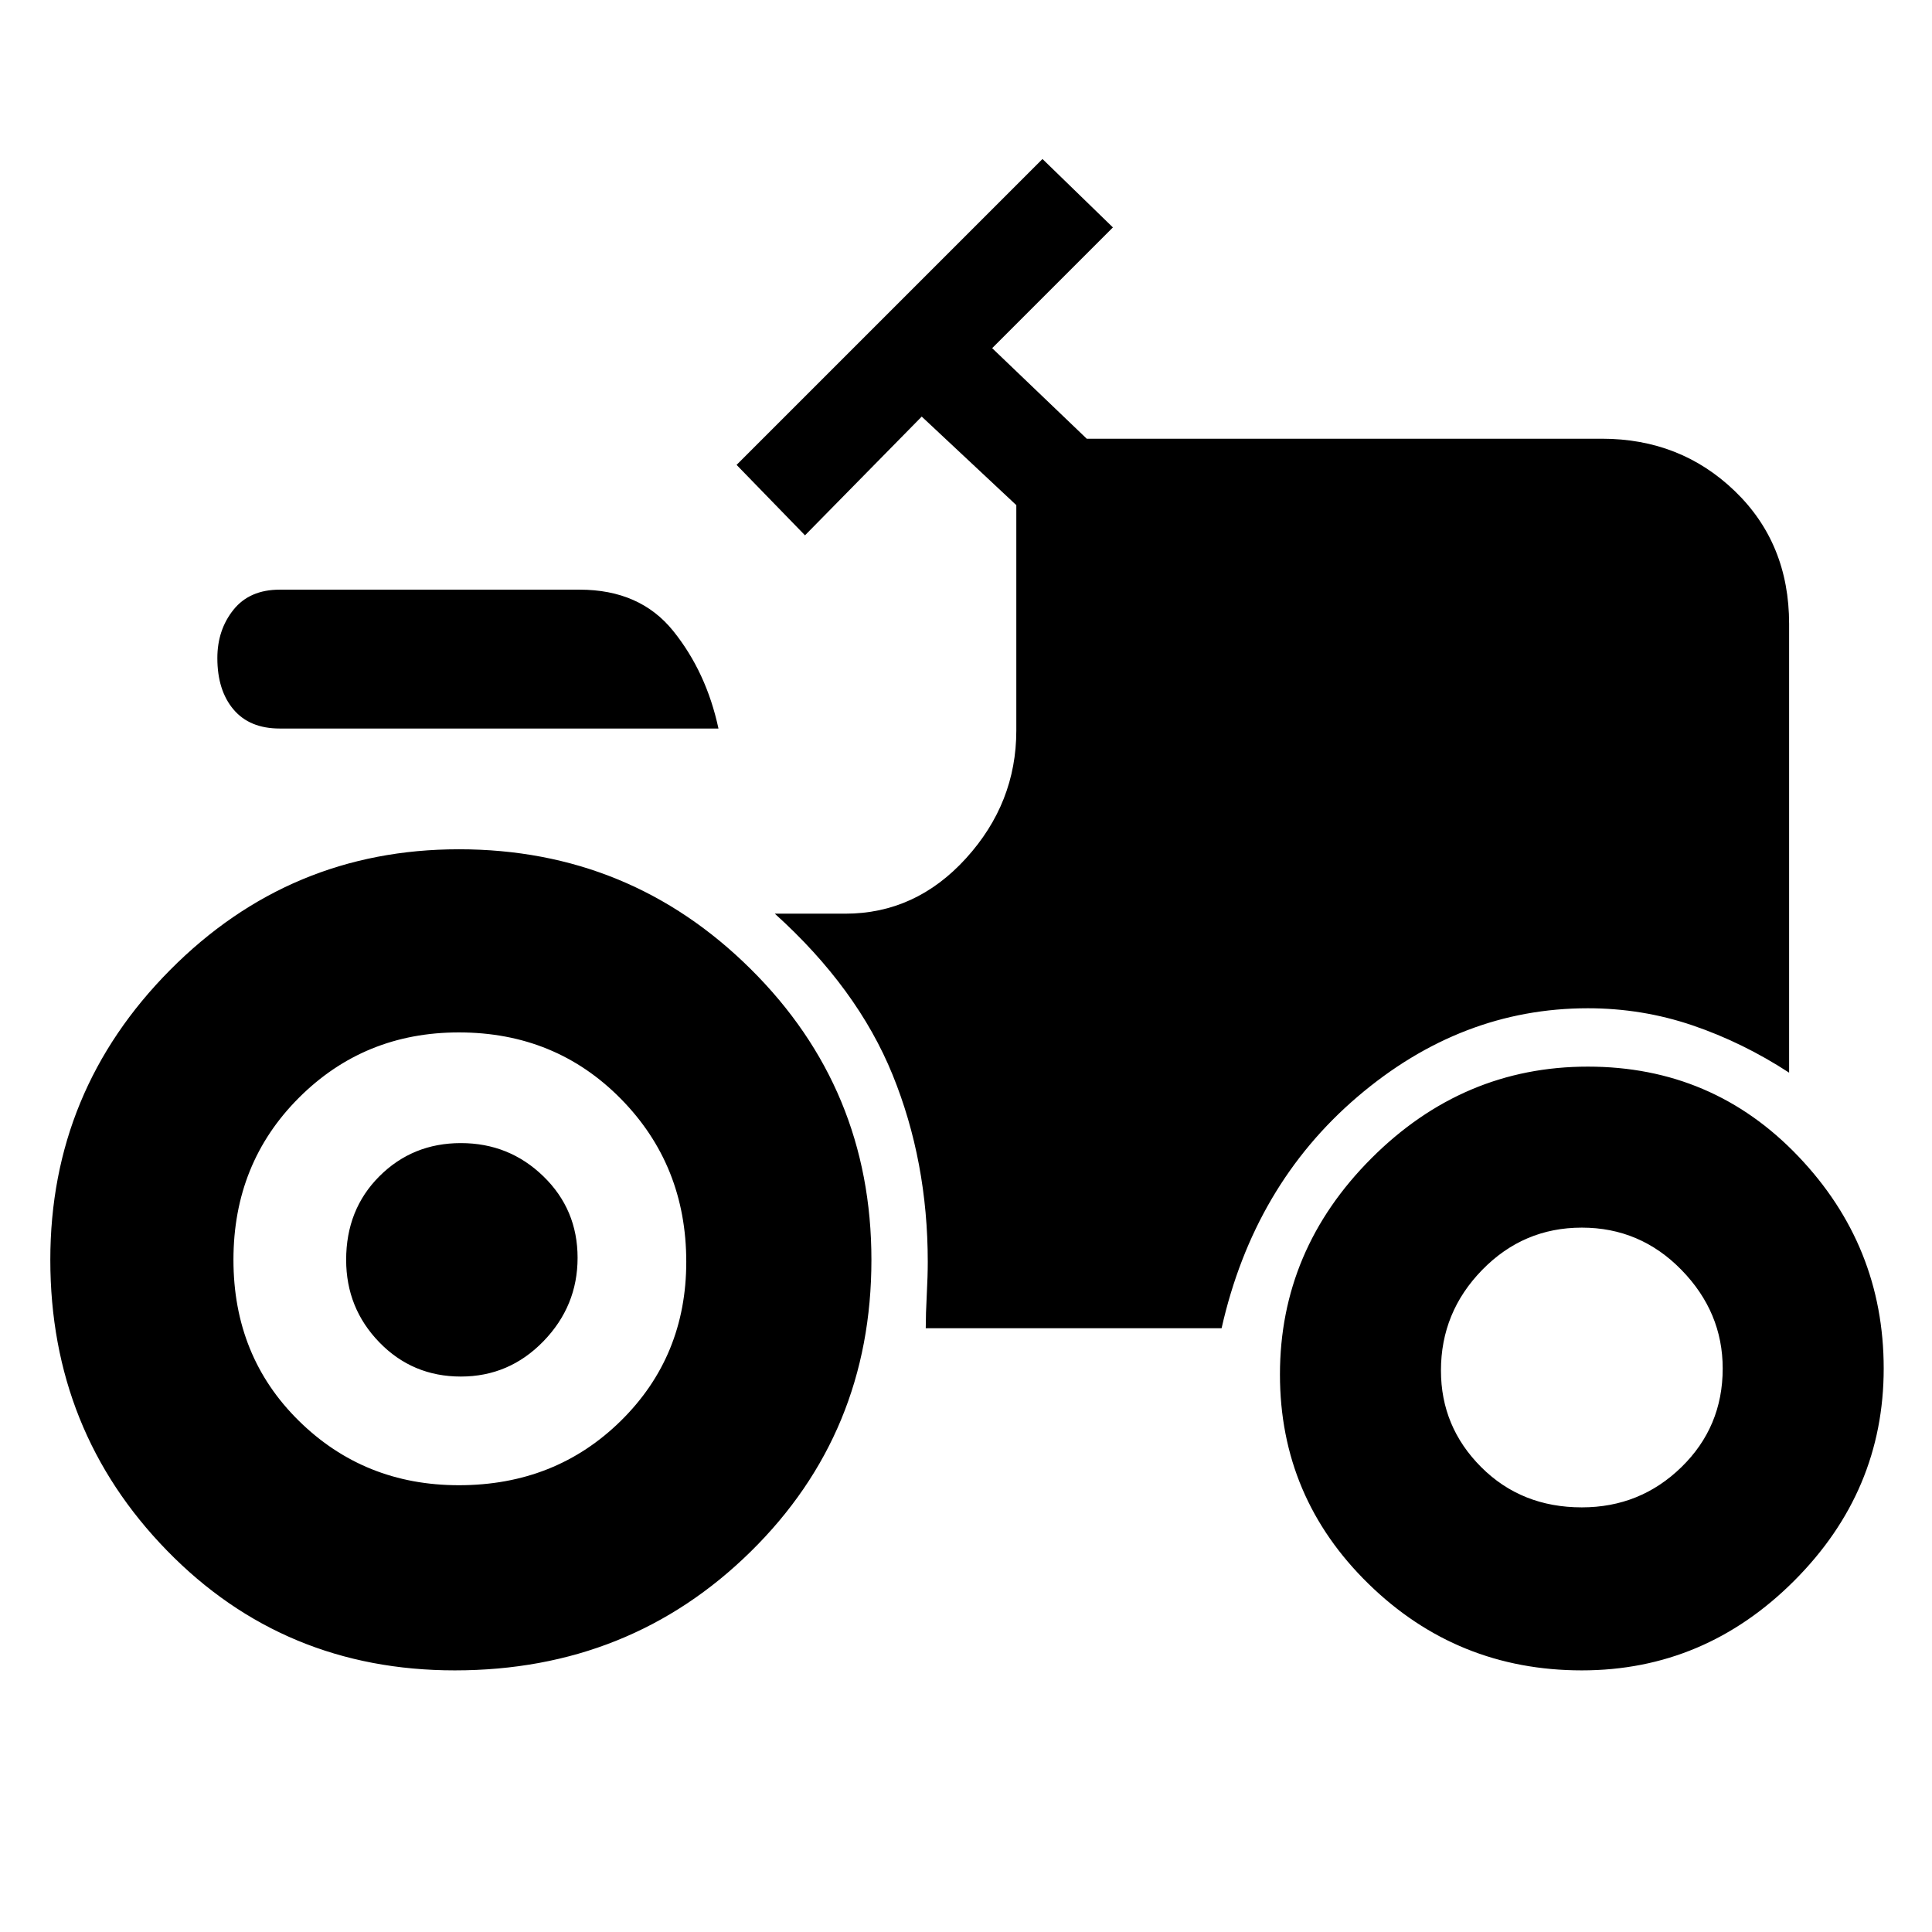 <svg xmlns="http://www.w3.org/2000/svg" height="48" width="48"><path d="M6.95 18.1q-.75 0-1.15-.475-.4-.475-.4-1.275 0-.7.4-1.2t1.15-.5h7.45q1.5 0 2.325 1.025.825 1.025 1.125 2.425Zm4.45 18.8q2.4 0 4.025-1.6 1.625-1.6 1.625-3.95 0-2.4-1.625-4.05T11.4 25.65q-2.35 0-3.975 1.625T5.8 31.3q0 2.4 1.625 4t3.975 1.6Zm27.9.55q1.45 0 2.475-1 1.025-1 1.025-2.45 0-1.4-1.025-2.45Q40.75 30.5 39.3 30.5q-1.45 0-2.475 1.05-1.025 1.05-1.025 2.5 0 1.4 1 2.4t2.5 1ZM11.45 34.2q-1.2 0-2.025-.85T8.6 31.3q0-1.25.825-2.075.825-.825 2.025-.825t2.05.825q.85.825.85 2.025t-.85 2.075q-.85.875-2.05.875Zm27.85 7.3q-3.1 0-5.3-2.15-2.2-2.15-2.2-5.2 0-3.1 2.275-5.375T39.45 26.5q3.1 0 5.225 2.225Q46.8 30.95 46.8 34q0 3.05-2.225 5.275Q42.35 41.5 39.3 41.5Zm-28 0q-4.25 0-7.15-2.975-2.9-2.975-2.9-7.225 0-4.2 2.975-7.2t7.175-3q4.25 0 7.25 2.975t3 7.225q0 4.3-3 7.25T11.3 41.5ZM23 33q0-.35.025-.825t.025-.825q0-2.5-.875-4.65-.875-2.15-2.925-4H21q1.75 0 3-1.375t1.25-3.175v-5.6l-2.35-2.2L20 13.3l-1.7-1.75 7.6-7.6 1.75 1.7-3 3L27 10.9h12.8q1.95 0 3.3 1.3 1.35 1.3 1.35 3.3v11.15q-1.15-.75-2.4-1.175-1.25-.425-2.6-.425-3.15 0-5.725 2.2-2.575 2.2-3.375 5.75Z"/></svg>